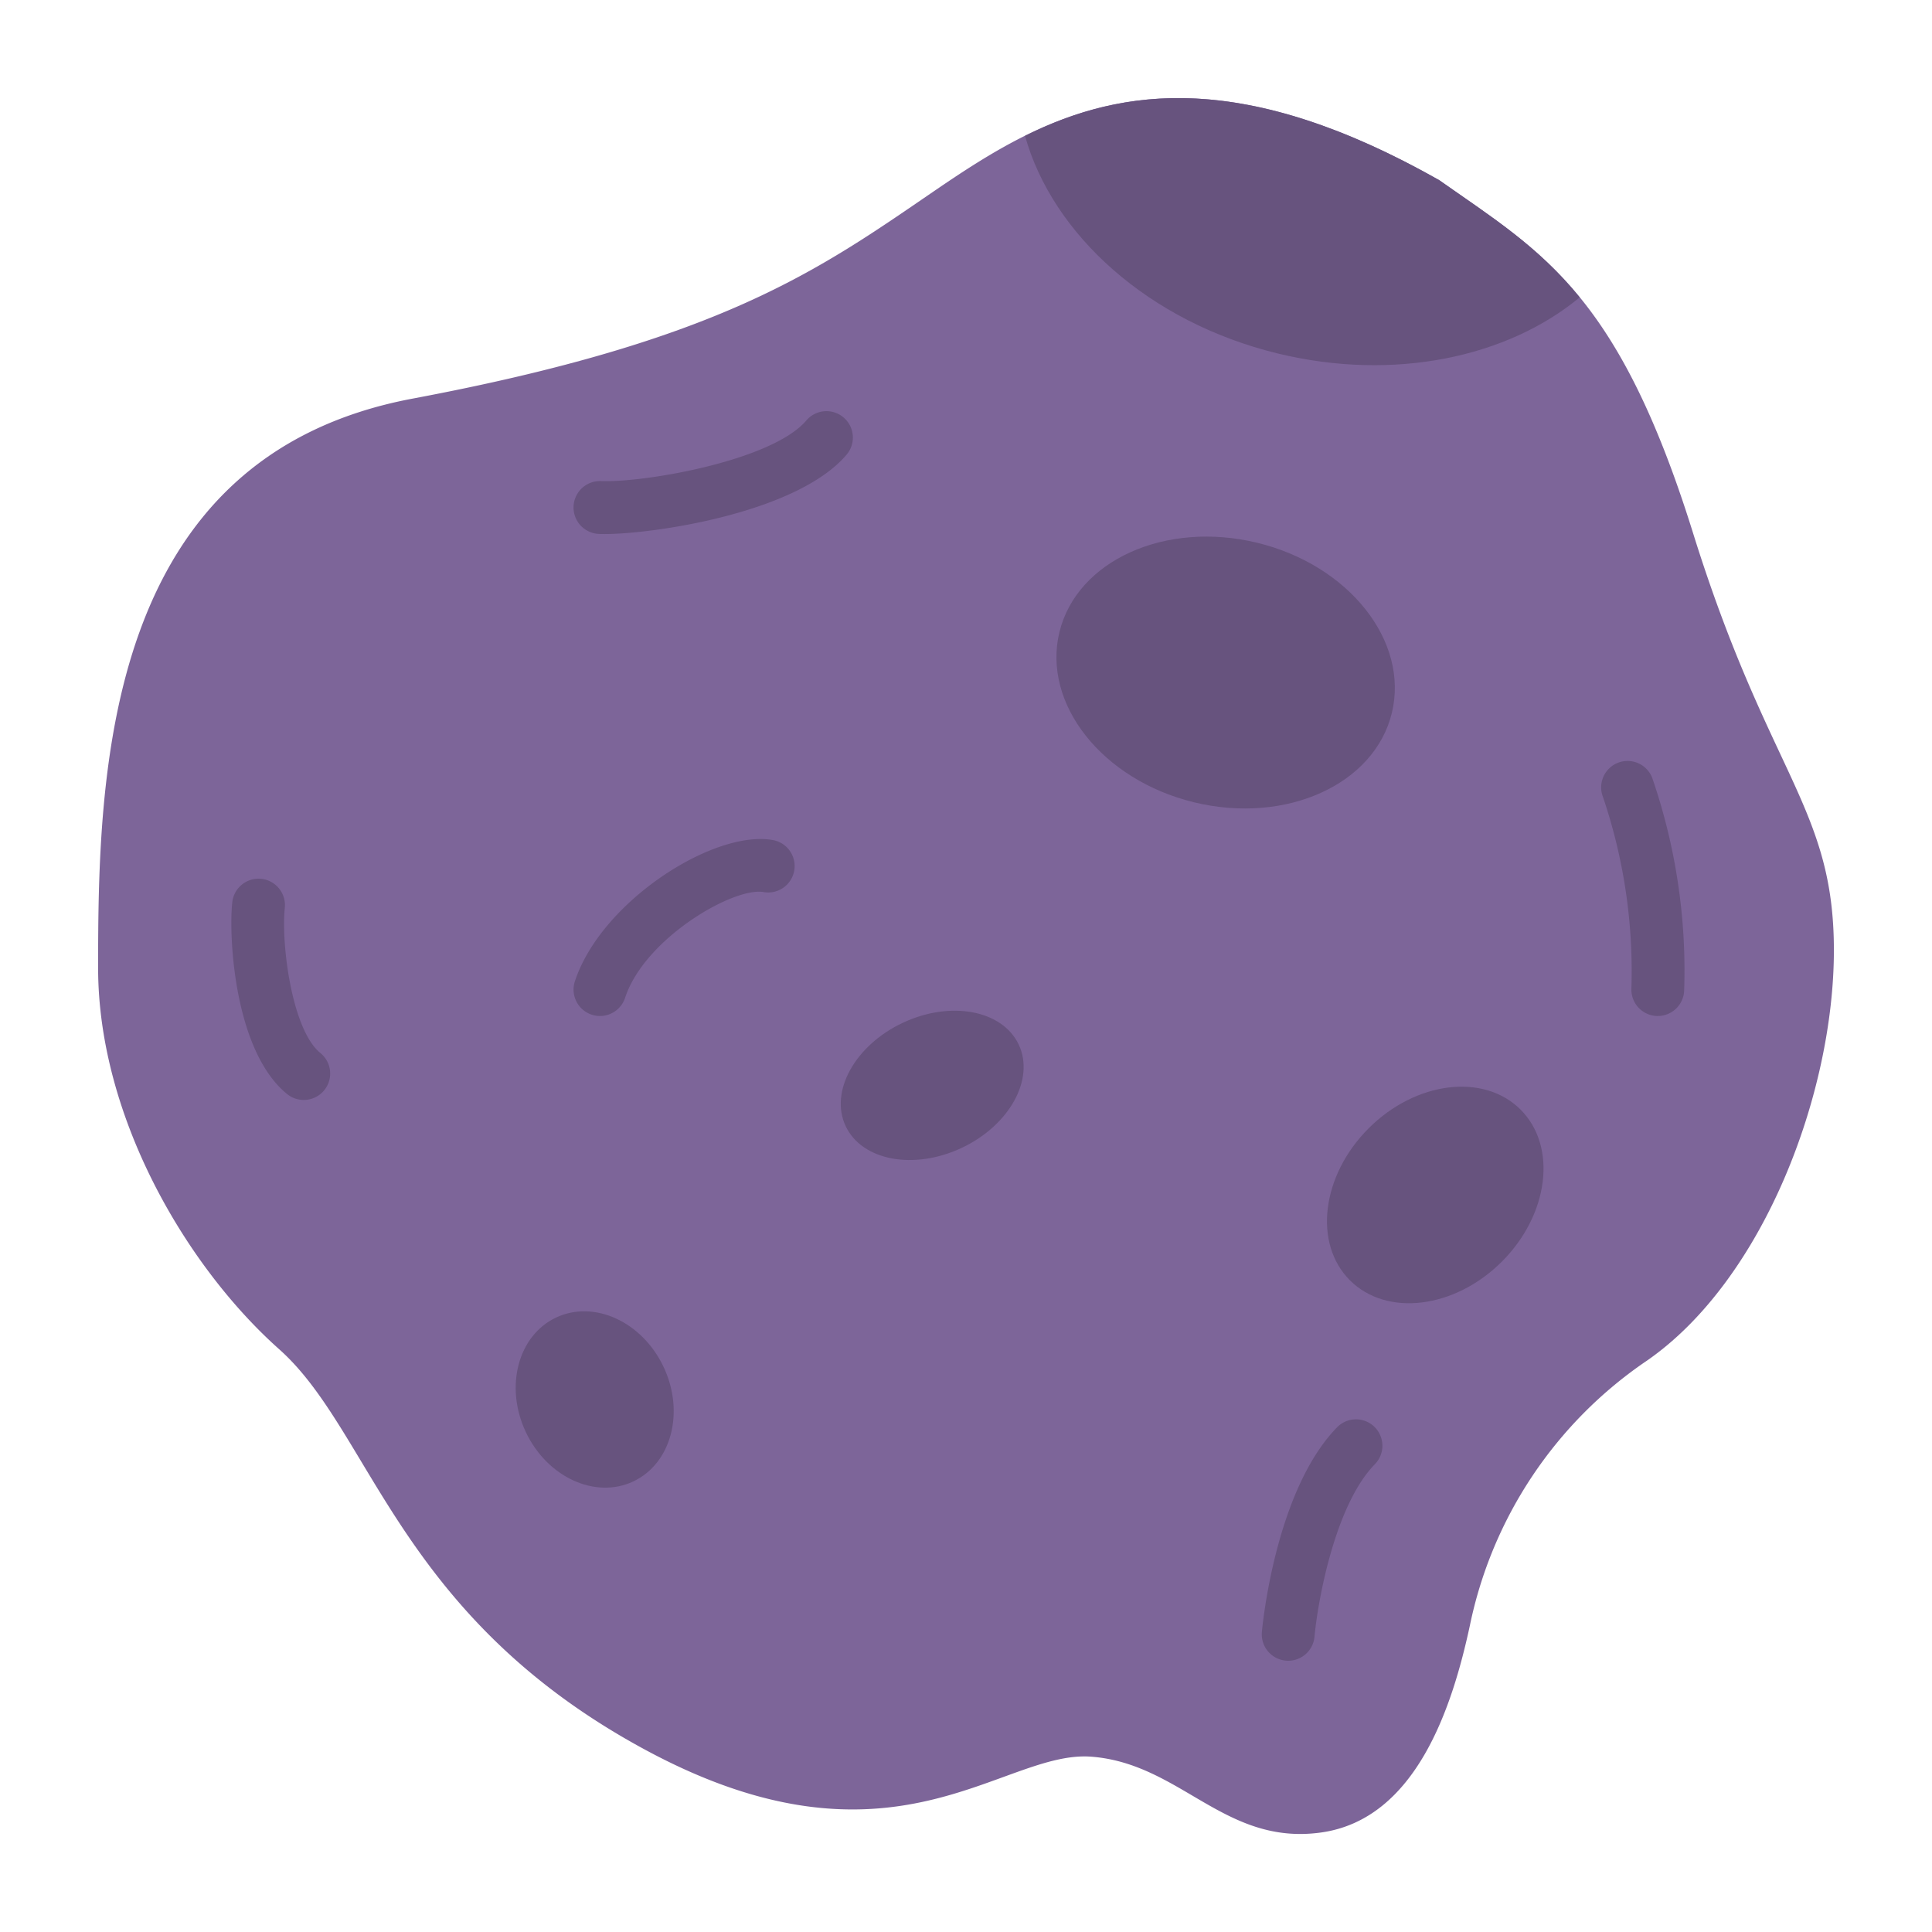 <svg id="Layer_1" height="512" viewBox="0 0 128 128" width="512" xmlns="http://www.w3.org/2000/svg" data-name="Layer 1"><path d="m6.5 64.117c0-12.952.389-33.866 20.841-37.709s26.873-8.5 34.516-13.727 16.357-10.447 33.5-.74c6.766 4.772 11.81 7.345 16.81 23.368s9.333 18.181 9.333 27.646-4.644 21.816-12.375 27.184a28.026 28.026 0 0 0 -11.743 17.561c-1.132 5.242-3.507 12.839-9.882 13.711s-9.268-4.572-15.2-5.026-13.149 8.393-29.538-.451-18.119-21.074-24.262-26.54-12-15.394-12-25.277z" fill="#7d6599"/><g fill="#67537e"><path d="m104.66 19.7c-4.79 3.97-12.3 5.59-20 3.72-8.56-2.08-14.93-7.89-16.75-14.42 6.48-3.23 14.59-4.34 27.45 2.94 3.48 2.45 6.5 4.33 9.3 7.76z"/><ellipse cx="81.186" cy="44.573" rx="8.846" ry="11.33" transform="matrix(.236 -.972 .972 .236 18.717 112.951)"/><ellipse cx="95.108" cy="79.168" rx="7.997" ry="6.244" transform="matrix(.707 -.707 .707 .707 -28.124 90.439)"/><ellipse cx="39.411" cy="92.67" rx="5.047" ry="6" transform="matrix(.905 -.426 .426 .905 -35.744 25.642)"/><ellipse cx="61.756" cy="71.861" rx="6.336" ry="4.579" transform="matrix(.905 -.426 .426 .905 -24.741 33.182)"/><path d="m40.062 35.381c-.144 0-.274 0-.392-.008a1.75 1.75 0 1 1 .16-3.5c2.815.113 11.3-1.331 13.588-4.012a1.75 1.75 0 1 1 2.664 2.27c-3.282 3.861-12.782 5.25-16.02 5.25z"/><path d="m20.124 72.875a1.738 1.738 0 0 1 -1.1-.39c-3.463-2.8-3.88-10.26-3.64-12.659a1.75 1.75 0 1 1 3.482.348c-.243 2.44.486 8.073 2.36 9.591a1.75 1.75 0 0 1 -1.1 3.11z"/><path d="m109.834 67.313h-.059a1.751 1.751 0 0 1 -1.691-1.807 35.952 35.952 0 0 0 -1.884-12.706 1.75 1.75 0 0 1 3.262-1.269 39.21 39.21 0 0 1 2.118 14.088 1.751 1.751 0 0 1 -1.746 1.694z"/><path d="m85.348 110.029c-.053 0-.107 0-.161-.008a1.748 1.748 0 0 1 -1.584-1.9c.034-.379.881-9.319 4.952-13.527a1.75 1.75 0 1 1 2.515 2.433c-2.663 2.754-3.777 9.169-3.981 11.409a1.751 1.751 0 0 1 -1.741 1.593z"/><path d="m39.75 67.313a1.732 1.732 0 0 1 -.546-.088 1.751 1.751 0 0 1 -1.117-2.209c1.738-5.286 9.167-10.03 13.076-9.367a1.75 1.75 0 1 1 -.576 3.452c-2-.34-7.878 3.062-9.174 7.008a1.752 1.752 0 0 1 -1.663 1.204z"/></g></svg>